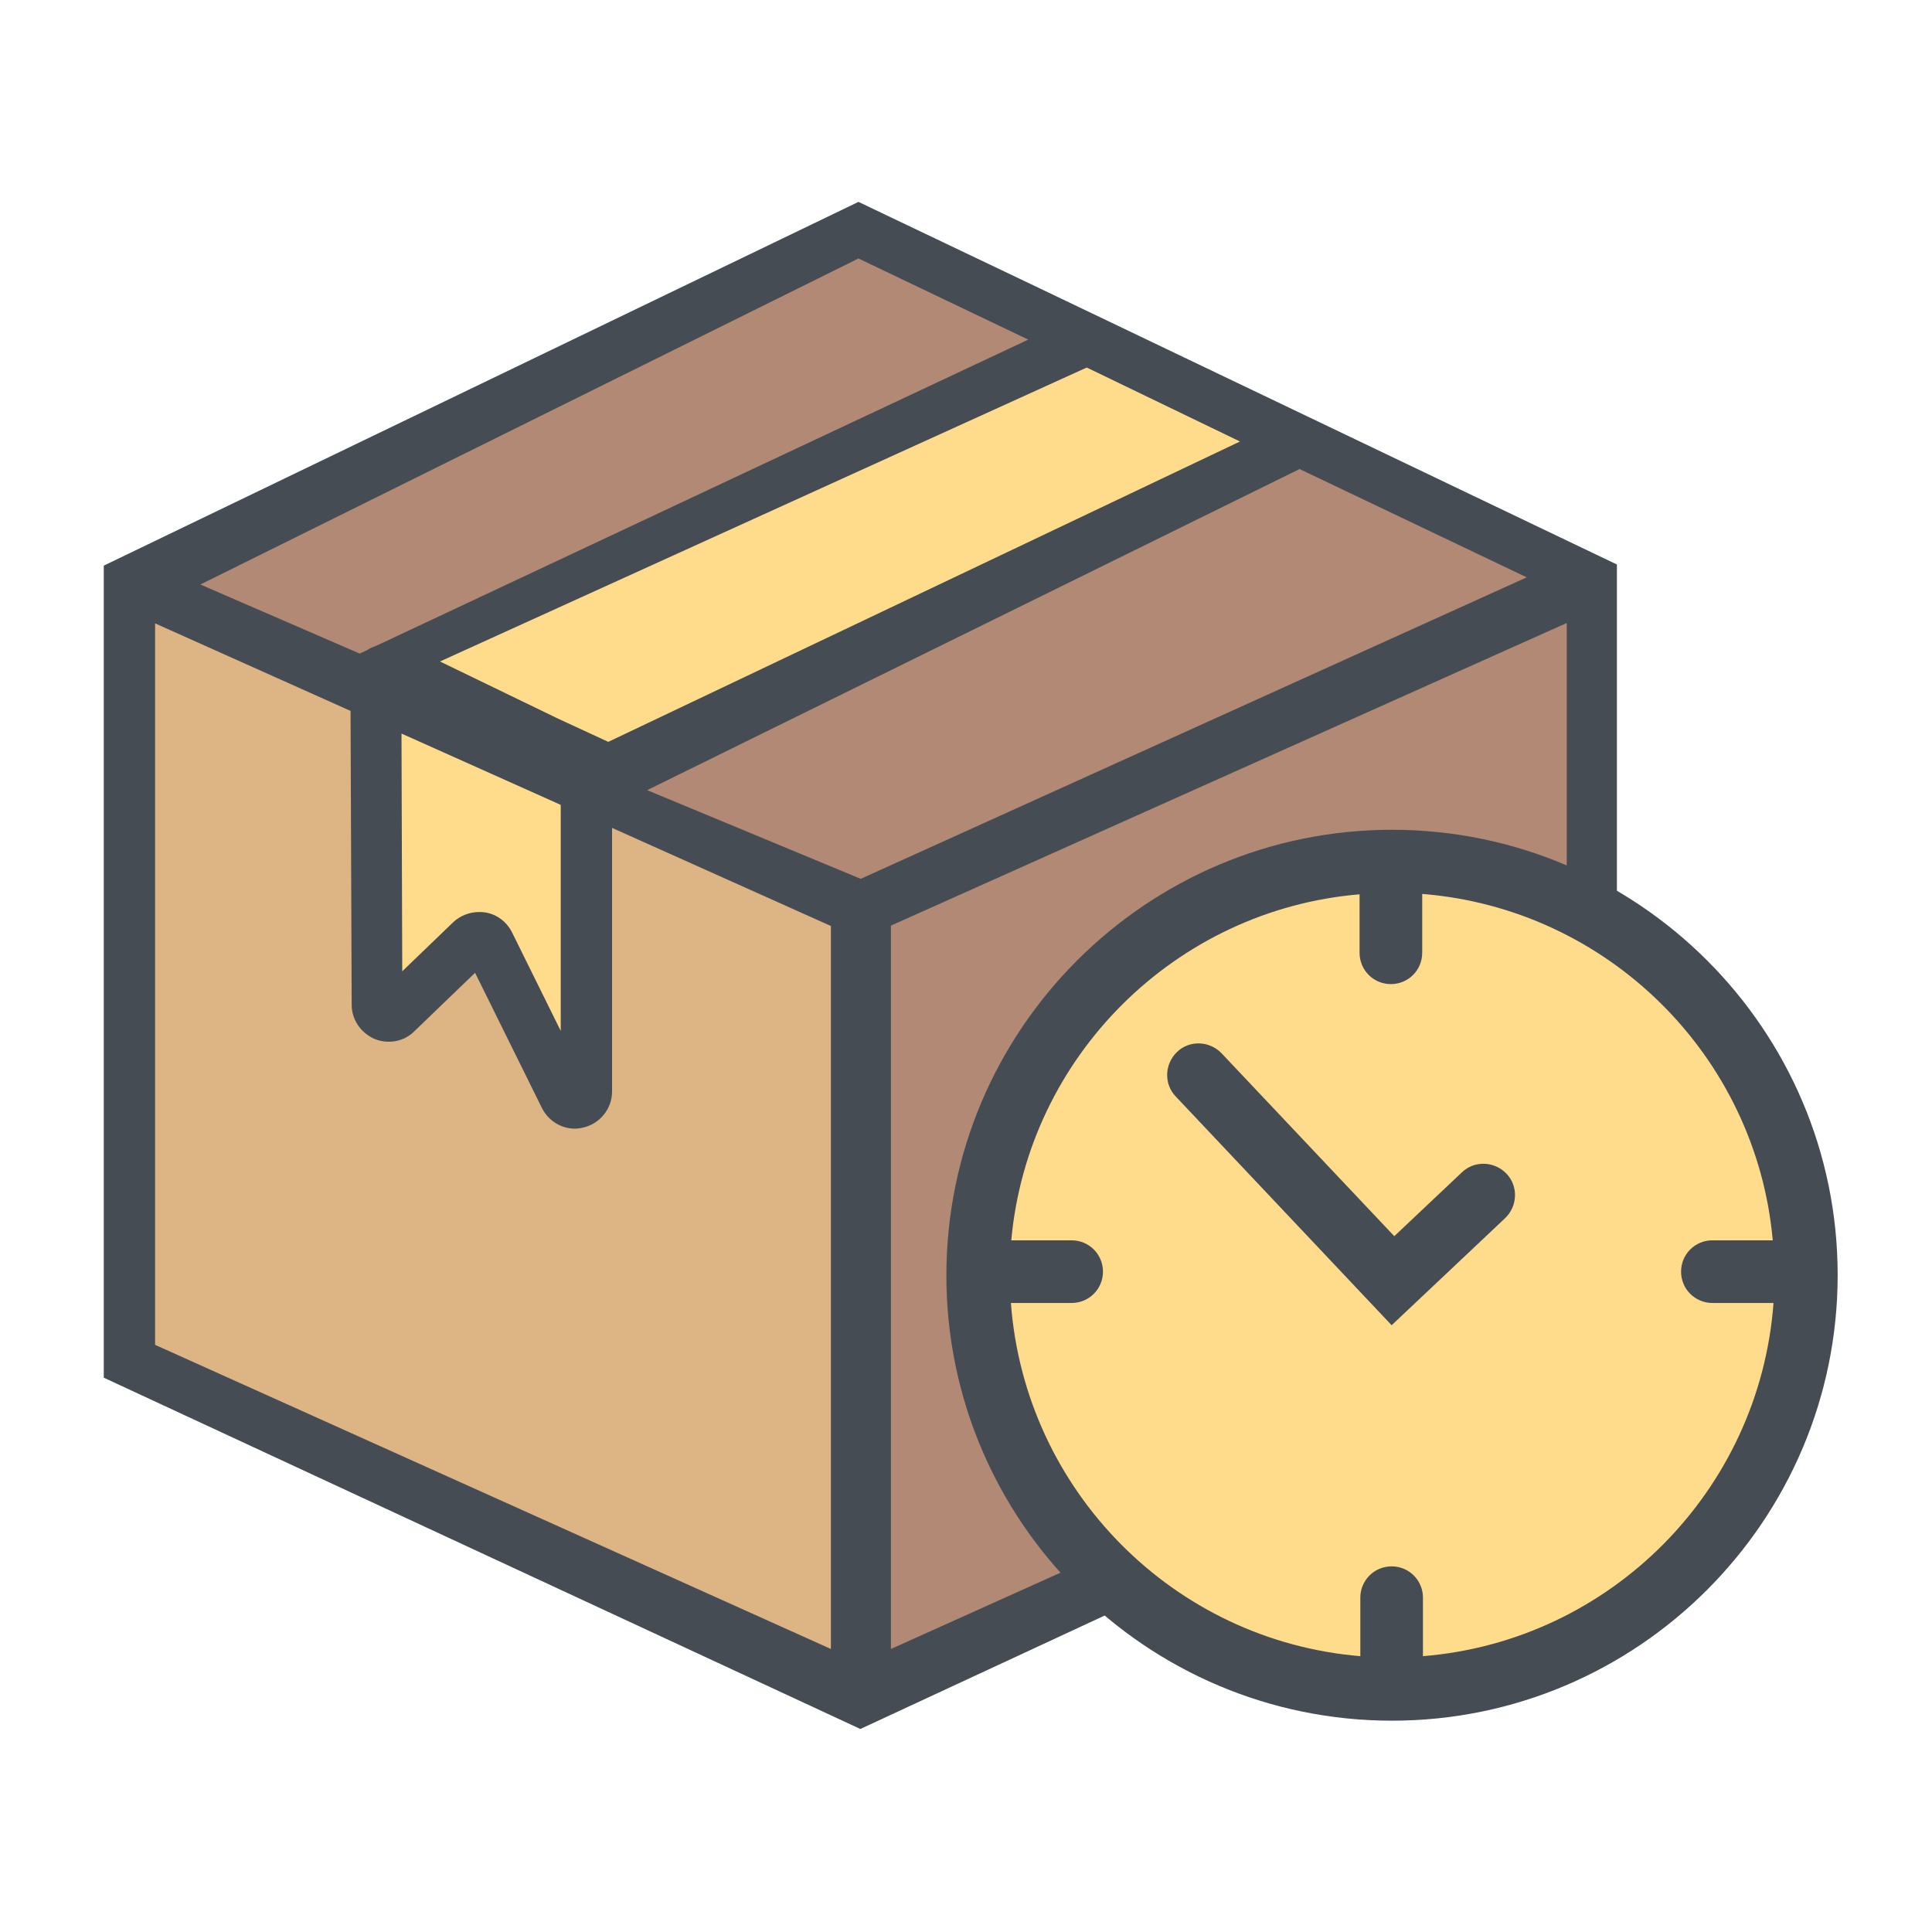 <?xml version="1.0" ?><svg id="Capa_1" style="enable-background:new 0 0 512 512;" version="1.1" viewBox="0 0 512 512" xml:space="preserve" xmlns="http://www.w3.org/2000/svg" xmlns:xlink="http://www.w3.org/1999/xlink"><style type="text/css">
	.st0{fill:#DDB484;}
	.st1{fill:#B18974;}
	.st2{fill:#FFDC8C;}
	.st3{fill:#464C54;}
</style><g><g><g><polygon class="st0" points="38.4,162.7 38.4,364.3 221.4,447.1 221.4,240.1    "/></g><g><polygon class="st1" points="419.9,159.9 419.9,361.5 232.4,444.3 234,240.8    "/></g><g><polygon class="st1" points="43.7,153.1 228.1,61.4 415.2,151.3 228.1,234.8    "/></g><g><g><path class="st2" d="M99.7,175.7l0.3,90.1c0,2.8,3.4,4.3,5.4,2.3l22.4-21.6l21.4,43.4c1.5,3,6.1,2,6.1-1.4v-86.9L99.7,175.7z"/></g></g><g><polygon class="st2" points="283.8,88.3 99.7,175.7 155.4,204.2 337.9,116.1    "/></g></g><path class="st3" d="M275.5,76.4l-48-22.9l-200,96.4v215.2l200.5,93.1l200.5-93.1V149.6L275.5,76.4z M288,97.4l40.6,19.6   l-167.4,79.6l-13.2-6.1l-31.4-15.2L288,97.4z M148.6,213.3v59.9l-12.9-26.1c-1.4-2.8-4-4.8-7.1-5.3c-0.6-0.1-1.1-0.1-1.7-0.1   c-2.5,0-5,1-6.8,2.7l-13.5,13l-0.2-63L148.6,213.3z M227.5,68.5l45,21.5L99.8,171.1c-0.8,0.3-1.6,0.6-2.4,1.1c0,0-0.1,0.1-0.1,0.1   l-2,0.9l-42.2-18.3L227.5,68.5z M220.2,437L41.1,356.4V165.2l51.8,23.2l0.3,77.9c0,3.9,2.4,7.4,6,9c3.6,1.5,7.8,0.8,10.6-2   l16.1-15.5l17.7,35.8c1.7,3.4,5.1,5.5,8.7,5.5c0.7,0,1.5-0.1,2.3-0.3c4.4-1,7.6-5,7.6-9.5v-69.9l58,26V437z M228.1,232.9   l-56.6-23.5l172.9-85.1l60.2,28.7L228.1,232.9z M415.2,356.4L236.1,437V245.3l179.1-80.2V356.4z"/></g><g><g><circle class="st2" cx="368.9" cy="337.9" r="109.7"/></g><g><g><path class="st3" d="M368.8,351.2l-57.2-60.6c-3.2-3.3-3-8.6,0.3-11.8c3.3-3.2,8.6-3,11.8,0.3l45.8,48.5l17.9-16.9     c3.3-3.2,8.6-3,11.8,0.3c3.2,3.3,3,8.6-0.3,11.8L368.8,351.2z"/></g></g><g><path class="st3" d="M368.9,219.9c-65.1,0-118.1,53-118.1,118.1S303.8,456,368.9,456S487,403,487,337.9S434,219.9,368.9,219.9z     M377.1,438.9v-15.5c0-4.6-3.7-8.3-8.3-8.3c-4.6,0-8.3,3.7-8.3,8.3v15.5c-49.5-4.1-88.9-43.9-92.6-93.6H284c4.6,0,8.3-3.7,8.3-8.3    s-3.7-8.3-8.3-8.3h-16c4.4-48.7,43.5-87.6,92.3-91.7v15.5c0,4.6,3.7,8.3,8.3,8.3s8.3-3.7,8.3-8.3v-15.6    c49.1,3.9,88.5,42.8,92.9,91.8h-16c-4.6,0-8.3,3.7-8.3,8.3s3.7,8.3,8.3,8.3H470C466.3,395.1,426.7,434.9,377.1,438.9z"/></g></g></svg>
